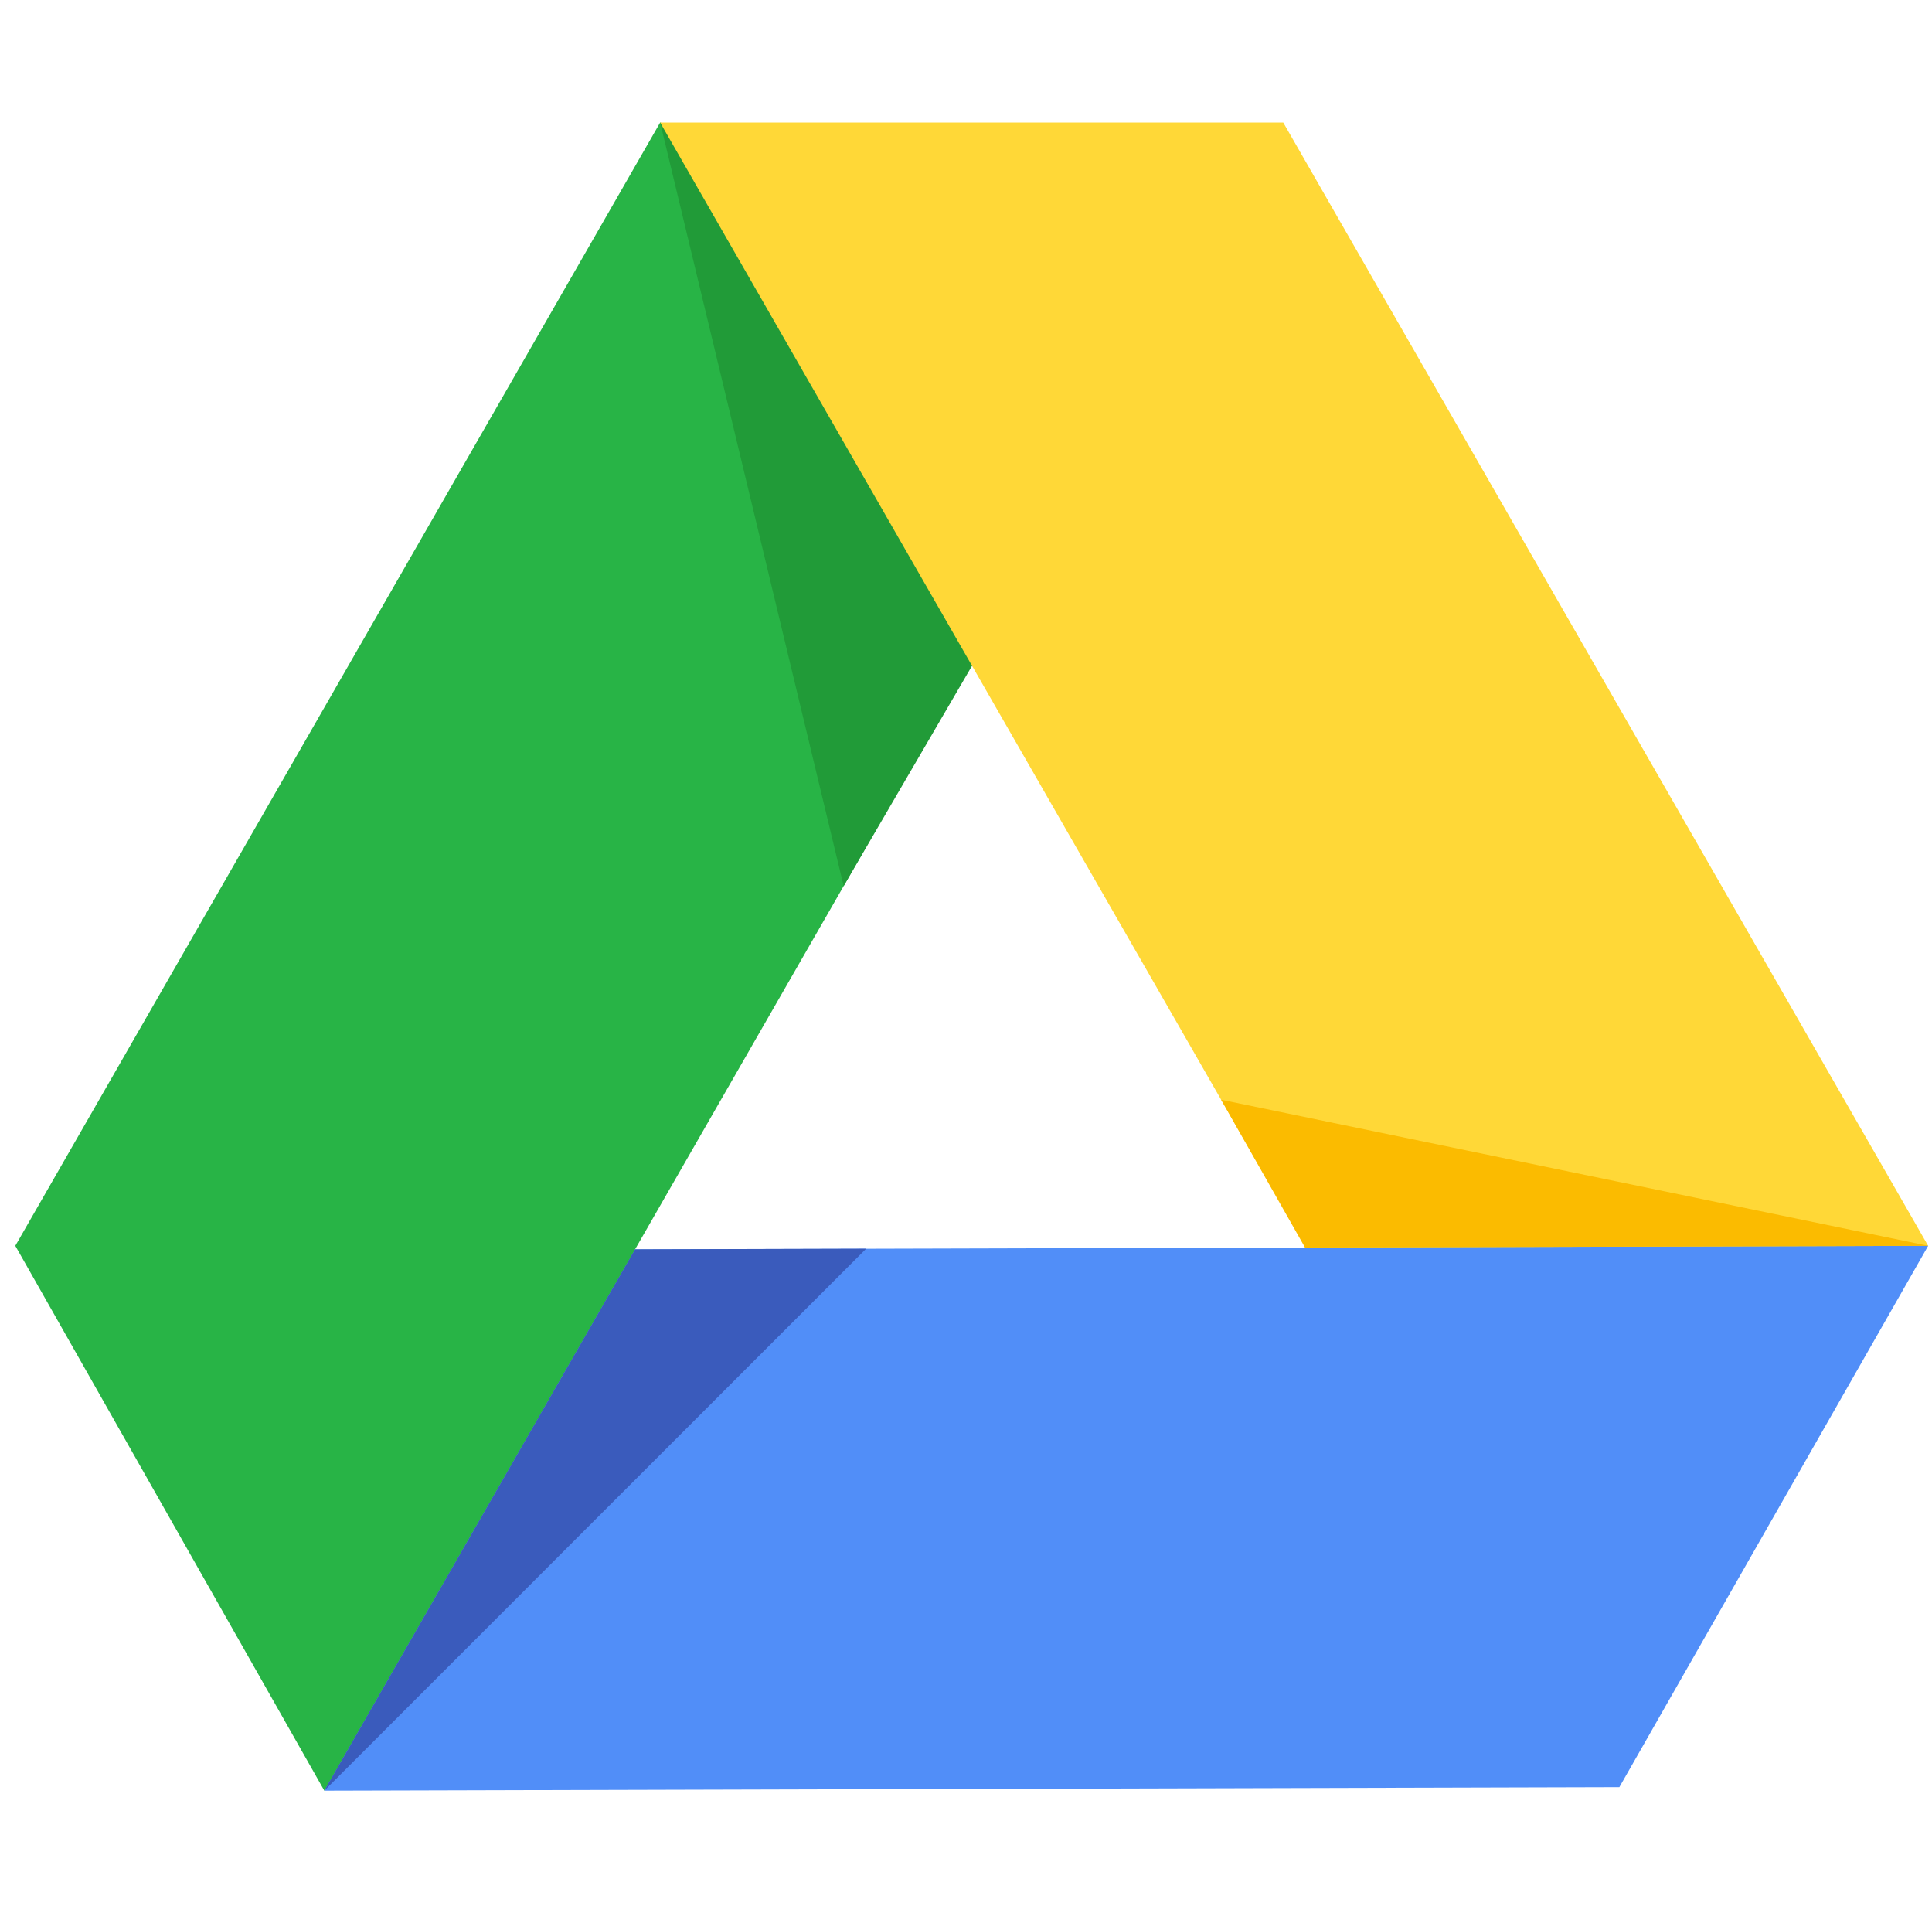 <svg width="101" height="100" viewBox="0 0 101 100" fill="none" xmlns="http://www.w3.org/2000/svg">
<g id="google-drive" clip-path="url(#clip0_8945_158877)">
<path id="Vector" d="M33.2 65.301L32.364 81.888L16.955 93.596L0.8 65.117L34.511 6.404L50.295 17.238L50.815 34.8L50.666 34.886L33.2 65.301Z" fill="#28B446"/>
<path id="Vector_2" d="M34.511 6.404L44.104 46.313L50.815 34.8L50.294 11.682L34.511 6.404Z" fill="#219B38"/>
<path id="Vector_3" d="M67.085 6.404L100.799 65.117L82.619 74.312L68.222 65.205V65.117L50.815 34.8L34.511 6.404H67.085Z" fill="#FFD837"/>
<path id="Vector_4" d="M100.8 65.117L84.656 93.412L16.955 93.596L33.201 65.302L68.223 65.206L100.8 65.117Z" fill="#518EF8"/>
<path id="Vector_5" d="M16.955 93.596L45.282 65.268L33.201 65.301L16.955 93.596Z" fill="#3A5BBC"/>
<path id="Vector_6" d="M100.8 65.117L63.839 57.482L68.222 65.205L100.8 65.117Z" fill="#FBBB00"/>
</g>
<defs>
<clipPath id="clip0_8945_158877">
<rect width="100" height="100" fill="white" transform="translate(0.8)"/>
</clipPath>
</defs>
</svg>
